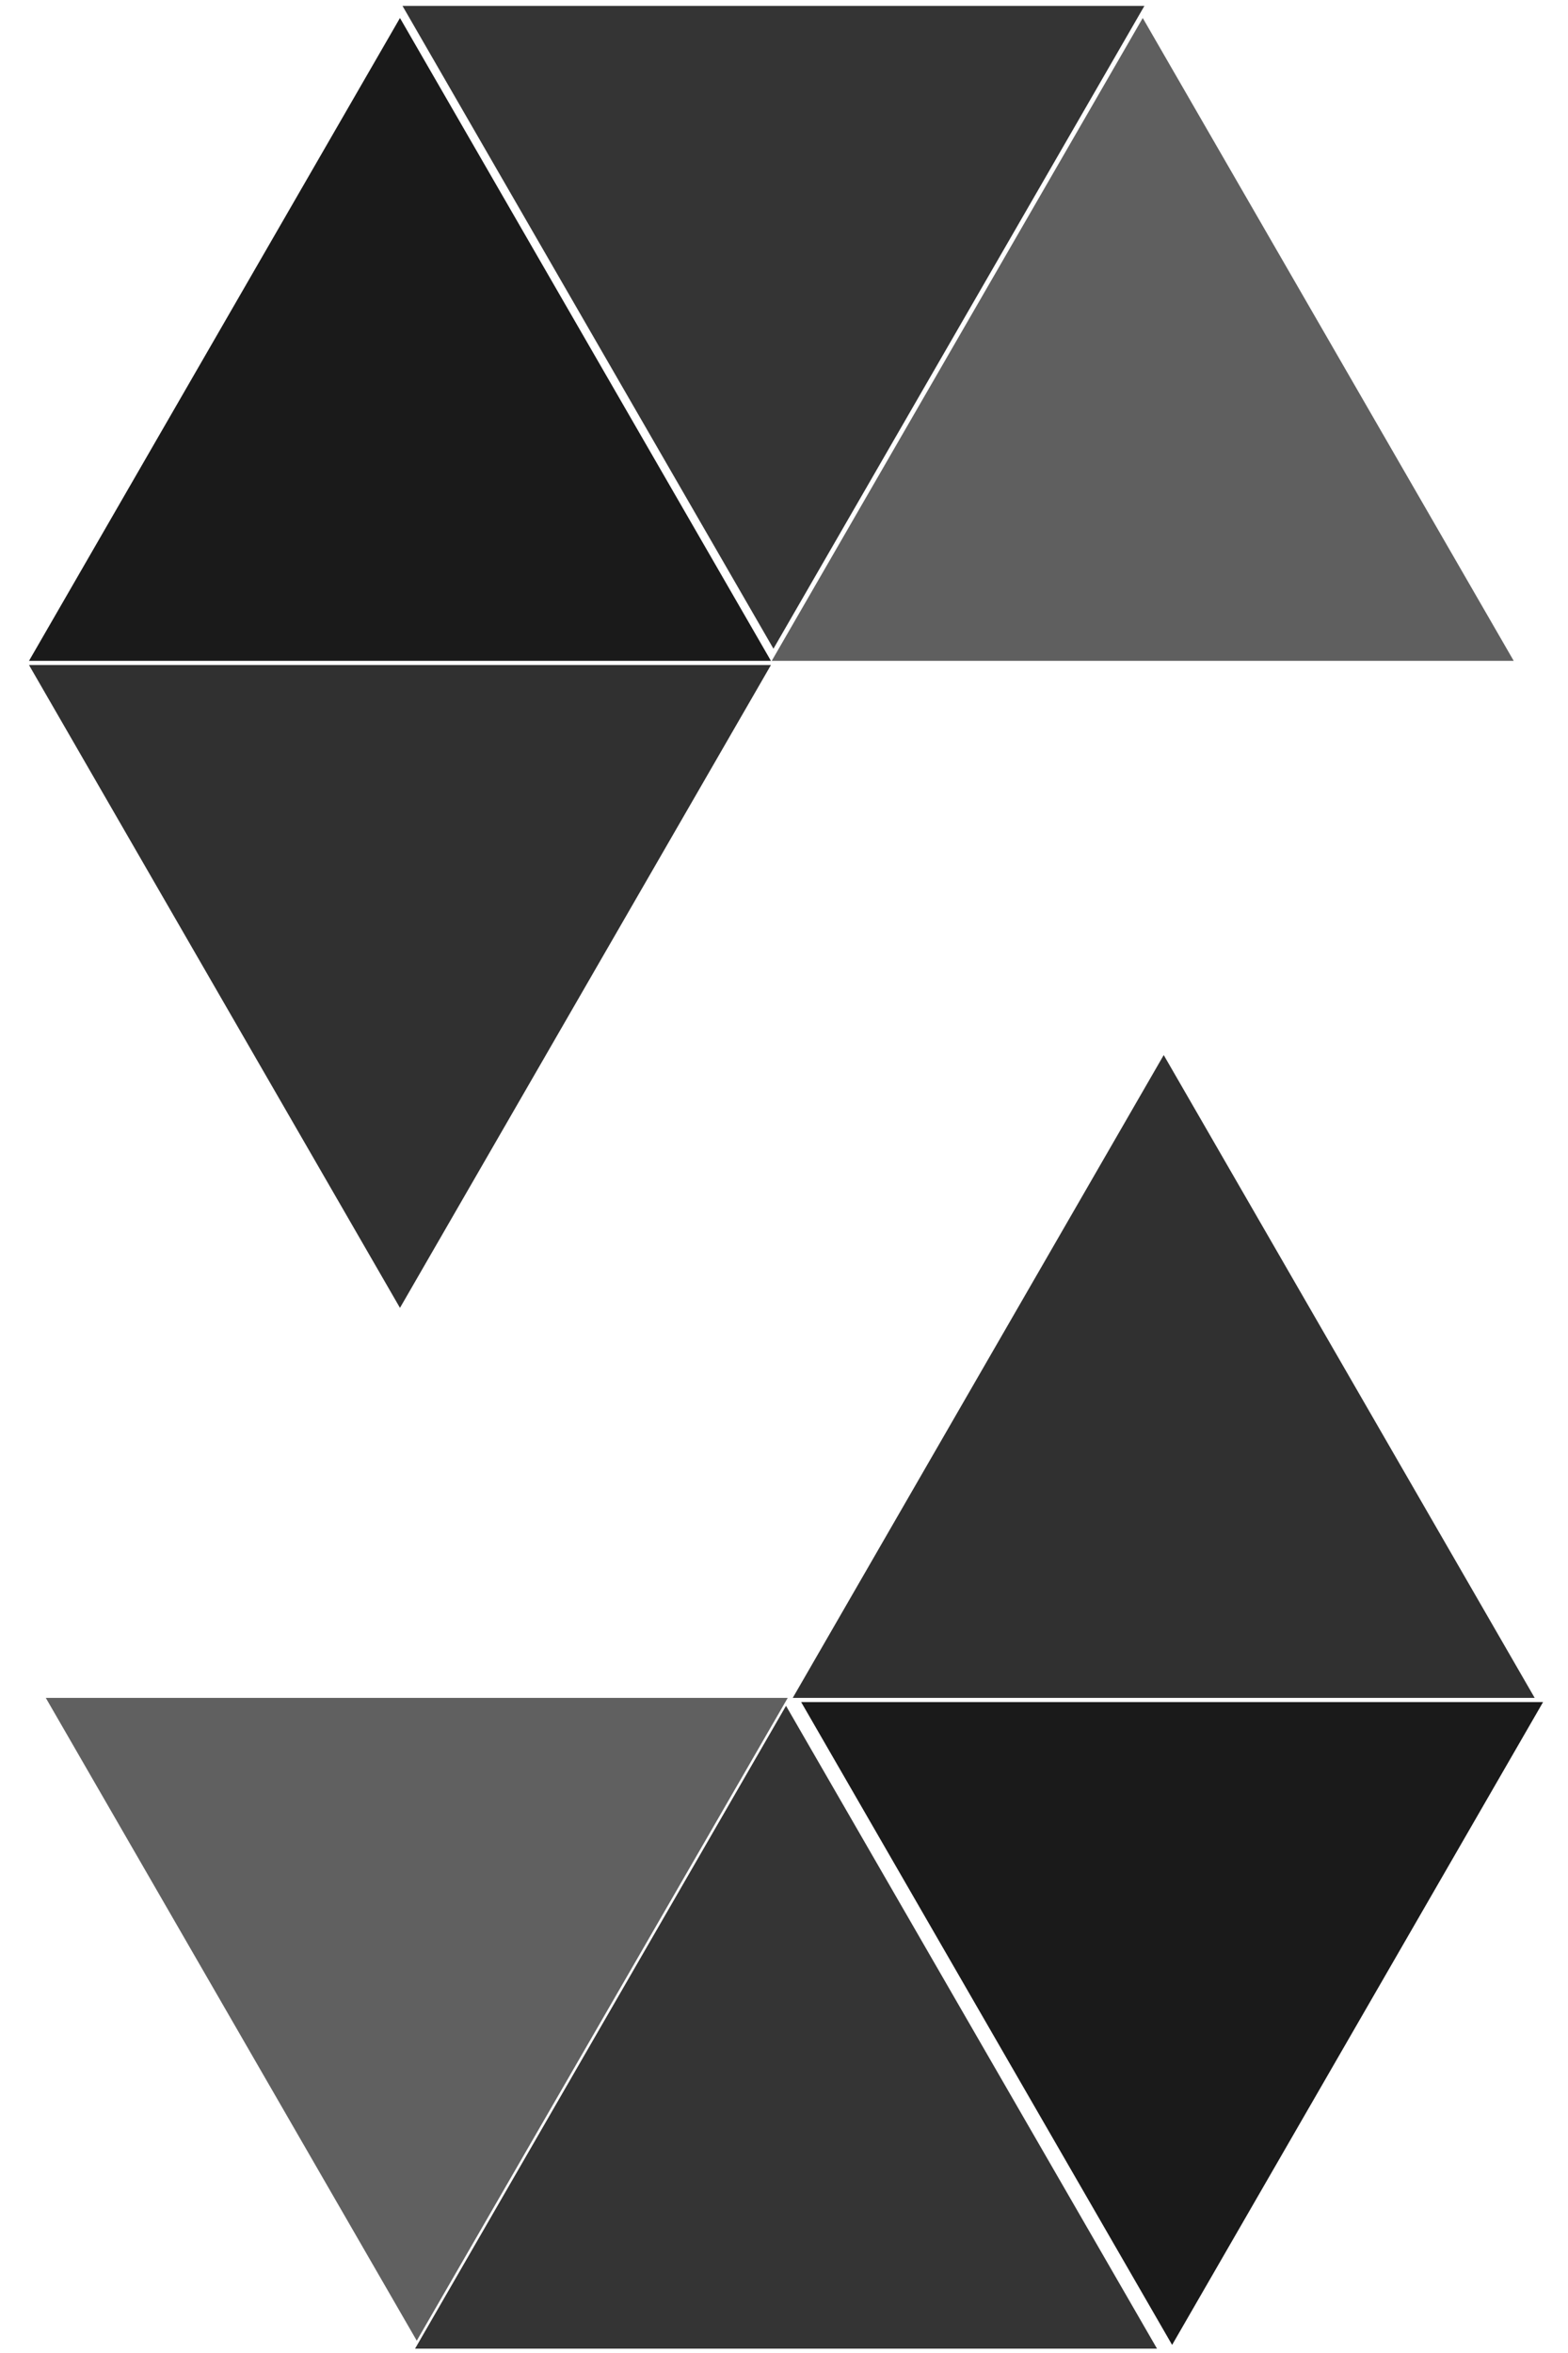 <svg width="48" height="72" viewBox="0 0 48 72" fill="none" xmlns="http://www.w3.org/2000/svg">
<g id="Layer_1" clip-path="url(#clip0_292_4142)">
<path id="Vector" d="M12.244 0.551L0.888 20.221H23.6L12.244 0.551Z" fill="#1A1A1A"/>
<path id="Vector_2" d="M34.982 0.551L23.625 20.221H46.338L34.982 0.551Z" fill="#5F5F5F"/>
<path id="Vector_3" d="M24.062 52.197L12.706 71.867H35.419L24.062 52.197Z" fill="#343434"/>
<path id="Vector_4" d="M35.624 32.284L24.268 51.954H46.98L35.624 32.284Z" fill="#303030"/>
<path id="Vector_5" d="M12.758 71.624L24.114 51.954H1.402L12.758 71.624Z" fill="#606060"/>
<path id="Vector_6" d="M12.244 40.02L23.6 20.35H0.888L12.244 40.02Z" fill="#303030"/>
<path id="Vector_7" d="M35.881 71.752L47.237 52.082H24.525L35.881 71.752Z" fill="#1A1A1A"/>
<path id="Vector_8" d="M23.677 19.85L35.033 0.18H12.321L23.677 19.85Z" fill="#343434"/>
</g>
<defs>
<clipPath id="clip0_292_4142">
<rect width="46.349" height="71.687" fill="white" transform="translate(0.888 0.18)"/>
</clipPath>
</defs>
</svg>
